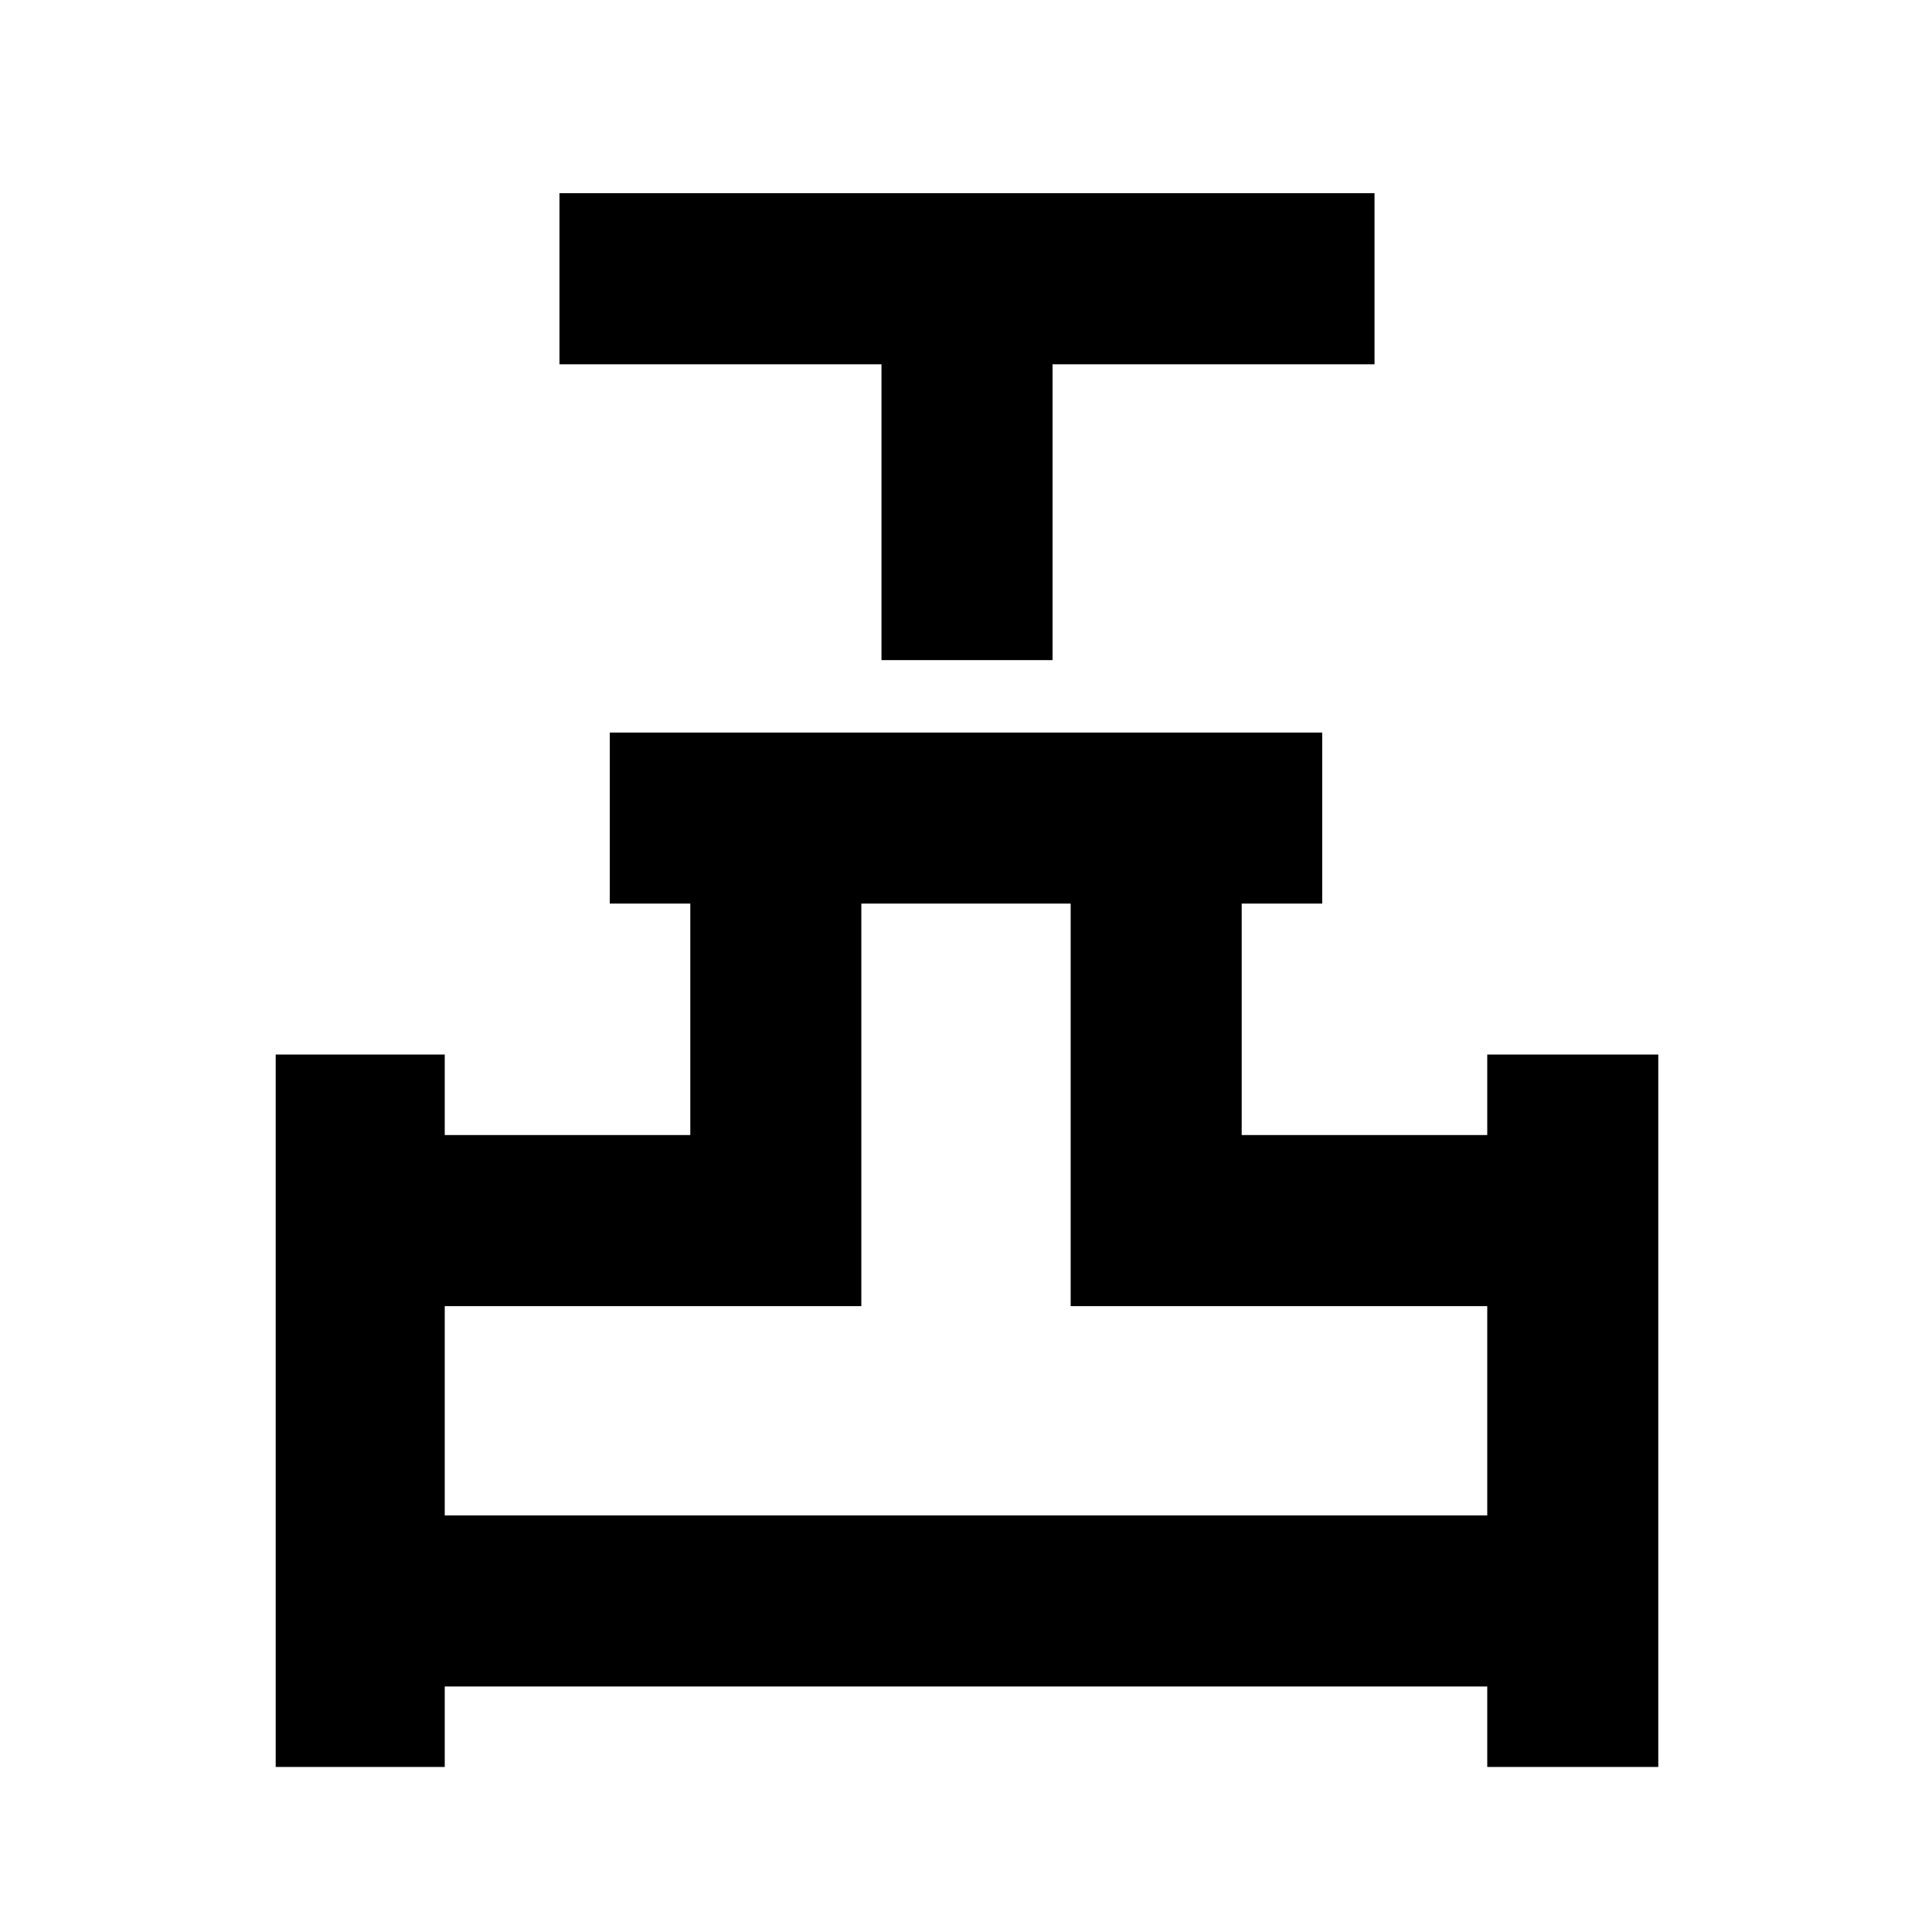 <svg xmlns="http://www.w3.org/2000/svg" height="40" width="40"><path d="M18.25 13.667V7.542h-6.667V4h16.875v3.542h-6.666v6.125ZM5.708 36.583v-14.75h3.5V23.5h5.084v-4.792h-1.667v-3.541h14.75v3.541h-1.667V23.5h5.084v-1.667h3.541v14.75h-3.541v-1.666H9.208v1.666Zm3.5-5.208h21.584v-4.333h-8.625v-8.334h-4.334v8.334H9.208Zm10.792 0Z"/></svg>